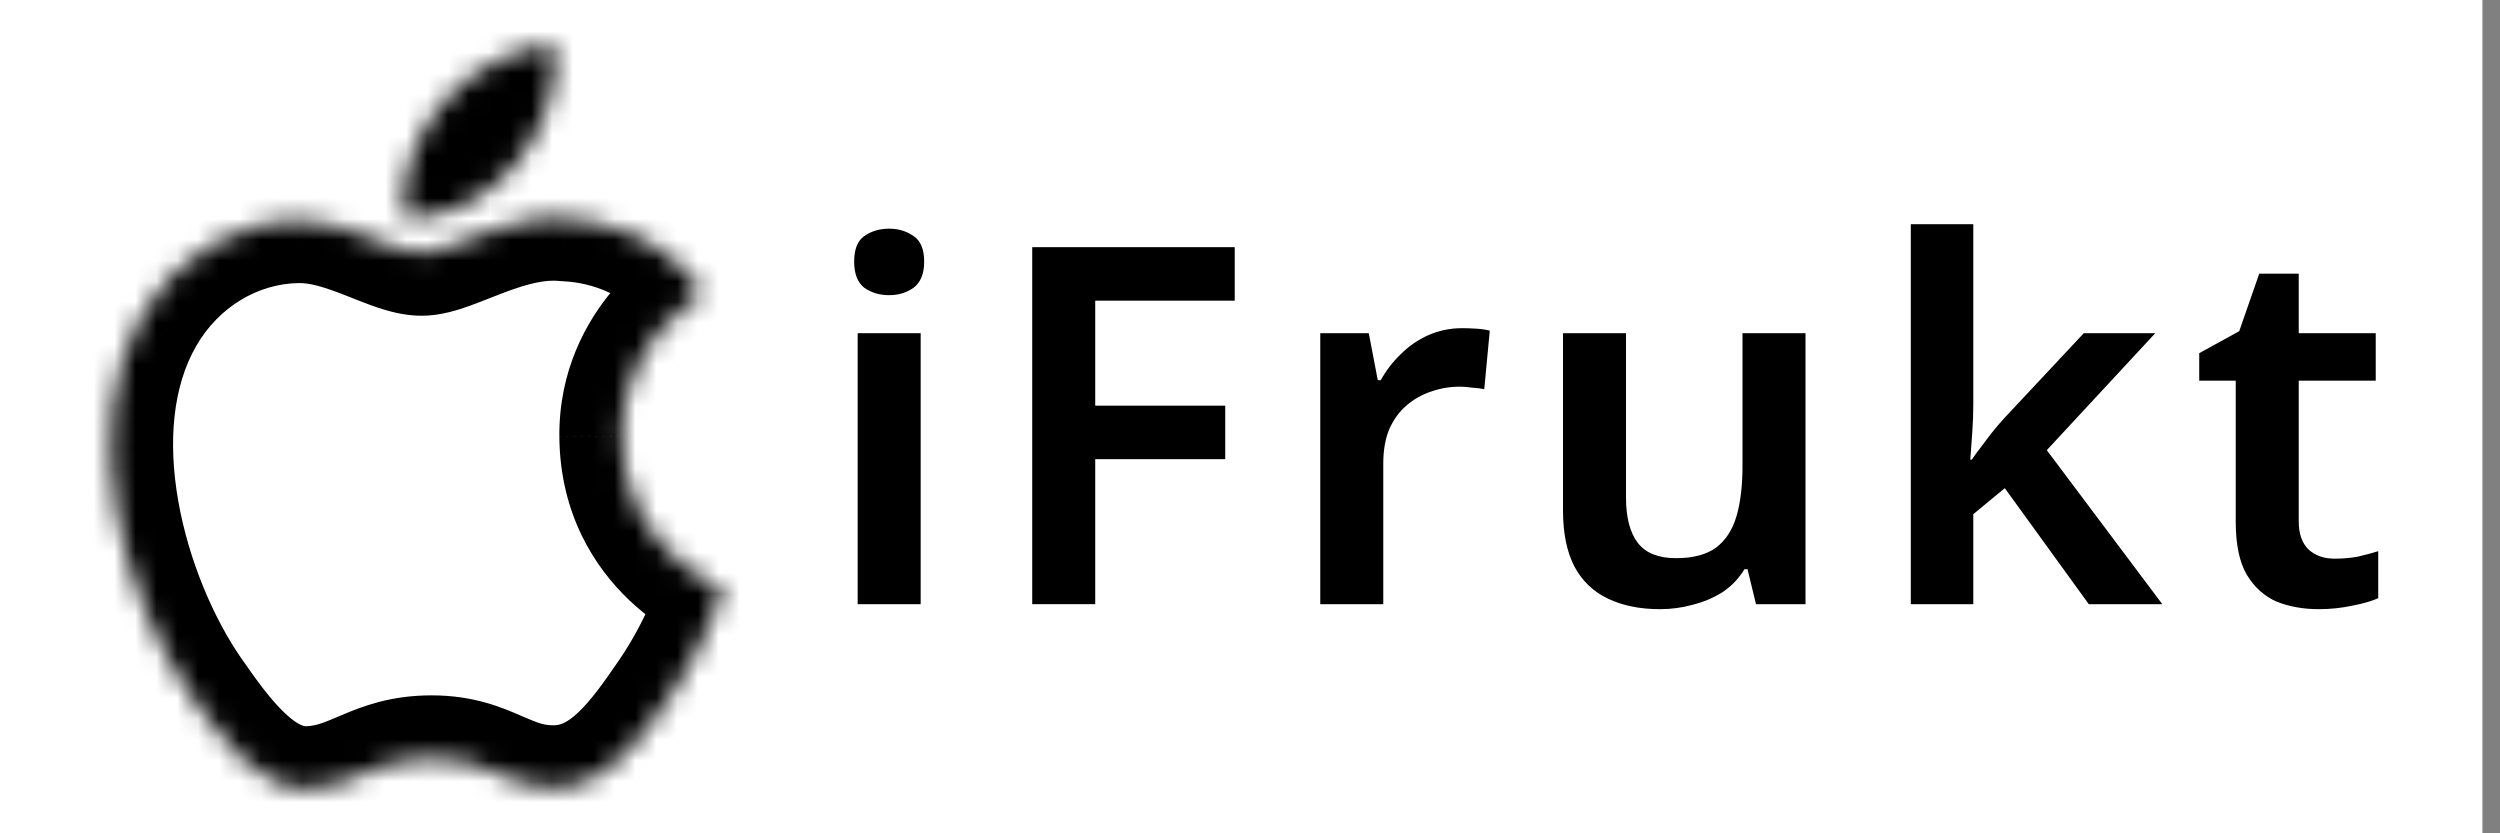 <svg width="120" height="40" viewBox="0 0 120 40" fill="none" xmlns="http://www.w3.org/2000/svg">
<rect x="0" y="0" width="120" height="40" fill="#808080" stroke="none"/>
<rect width="119.155" height="40" fill="white"/>
<mask id="path-1-inside-1_30_187" fill="white">
<path d="M29.849 20.947C29.807 16.382 33.581 14.188 33.751 14.08C31.628 10.974 28.327 10.551 27.149 10.501C24.342 10.215 21.667 12.156 20.241 12.156C18.814 12.156 16.616 10.543 14.286 10.588C11.221 10.634 8.397 12.367 6.817 15.113C3.637 20.628 6.005 28.81 9.106 33.292C10.624 35.482 12.428 37.949 14.804 37.858C17.093 37.767 17.956 36.377 20.717 36.377C23.479 36.377 24.259 37.858 26.672 37.812C29.131 37.763 30.691 35.573 32.196 33.375C33.933 30.833 34.651 28.37 34.692 28.241C34.638 28.221 29.898 26.404 29.849 20.947"/>
</mask>
<path d="M33.751 14.08L35.357 16.614L37.98 14.951L36.227 12.387L33.751 14.08ZM27.149 10.501L26.845 13.486L26.933 13.495L27.023 13.499L27.149 10.501ZM14.286 10.588L14.33 13.588L14.344 13.588L14.286 10.588ZM6.817 15.113L9.416 16.611L9.417 16.609L6.817 15.113ZM9.106 33.292L6.639 34.999L6.641 35.001L9.106 33.292ZM14.804 37.858L14.919 40.856L14.924 40.855L14.804 37.858ZM26.672 37.812L26.729 40.812L26.733 40.812L26.672 37.812ZM32.196 33.375L34.671 35.07L34.672 35.068L32.196 33.375ZM34.692 28.241L37.547 29.163L38.419 26.461L35.769 25.441L34.692 28.241ZM32.849 20.92C32.823 18.149 35.133 16.756 35.357 16.614L32.144 11.547C32.209 11.505 32.021 11.622 31.874 11.719C31.702 11.833 31.48 11.988 31.226 12.185C30.721 12.576 30.074 13.145 29.431 13.903C28.137 15.431 26.82 17.793 26.849 20.974L32.849 20.92ZM36.227 12.387C33.299 8.104 28.785 7.568 27.276 7.504L27.023 13.499C27.869 13.534 29.956 13.845 31.274 15.773L36.227 12.387ZM27.453 7.517C25.317 7.299 23.392 7.937 22.123 8.413C21.303 8.72 21.052 8.841 20.515 9.033C20.038 9.204 20.032 9.156 20.241 9.156V15.156C21.162 15.156 22.026 14.865 22.539 14.681C22.992 14.519 23.853 14.172 24.231 14.03C25.358 13.607 26.173 13.418 26.845 13.486L27.453 7.517ZM20.241 9.156C20.389 9.156 20.363 9.187 20.001 9.064C19.642 8.942 19.294 8.795 18.692 8.56C17.665 8.159 16.042 7.554 14.227 7.589L14.344 13.588C14.86 13.578 15.501 13.756 16.512 14.15C16.93 14.313 17.544 14.566 18.071 14.745C18.596 14.923 19.379 15.156 20.241 15.156V9.156ZM14.241 7.589C10.053 7.651 6.291 10.013 4.217 13.616L9.417 16.609C10.504 14.722 12.389 13.617 14.33 13.588L14.241 7.589ZM4.219 13.614C2.15 17.2 1.999 21.418 2.652 25.112C3.308 28.829 4.841 32.4 6.639 34.999L11.573 31.585C10.27 29.702 9.068 26.941 8.56 24.068C8.048 21.171 8.304 18.54 9.416 16.611L4.219 13.614ZM6.641 35.001C7.381 36.07 8.378 37.491 9.581 38.619C10.79 39.752 12.583 40.945 14.919 40.856L14.689 34.86C14.649 34.862 14.352 34.867 13.685 34.242C13.013 33.611 12.349 32.704 11.572 31.583L6.641 35.001ZM14.924 40.855C16.705 40.785 17.994 40.167 18.753 39.846C19.464 39.545 19.932 39.377 20.717 39.377V33.377C18.741 33.377 17.397 33.904 16.414 34.321C15.479 34.717 15.192 34.84 14.685 34.86L14.924 40.855ZM20.717 39.377C21.463 39.377 21.883 39.54 22.634 39.865C23.473 40.228 24.807 40.848 26.729 40.812L26.616 34.813C26.124 34.822 25.862 34.725 25.017 34.359C24.084 33.955 22.734 33.377 20.717 33.377V39.377ZM26.733 40.812C28.939 40.767 30.618 39.735 31.841 38.59C33.005 37.501 33.947 36.127 34.671 35.07L29.721 31.68C28.939 32.821 28.349 33.641 27.742 34.209C27.195 34.721 26.864 34.808 26.611 34.813L26.733 40.812ZM34.672 35.068C35.682 33.591 36.386 32.153 36.843 31.072C37.073 30.528 37.244 30.067 37.363 29.724C37.477 29.396 37.559 29.125 37.547 29.163L31.837 27.32C31.802 27.43 31.192 29.528 29.719 31.682L34.672 35.068ZM35.769 25.441C35.769 25.441 35.773 25.443 35.777 25.445C35.781 25.446 35.784 25.447 35.786 25.448C35.79 25.45 35.791 25.45 35.788 25.449C35.782 25.446 35.761 25.438 35.729 25.422C35.663 25.392 35.551 25.337 35.407 25.255C35.115 25.088 34.723 24.827 34.336 24.459C33.597 23.757 32.864 22.673 32.849 20.92L26.849 20.975C26.883 24.678 28.545 27.232 30.202 28.807C31.013 29.578 31.819 30.116 32.432 30.466C32.741 30.642 33.008 30.775 33.212 30.869C33.315 30.917 33.402 30.954 33.471 30.983C33.506 30.998 33.536 31.01 33.562 31.02C33.574 31.026 33.586 31.03 33.596 31.034C33.6 31.036 33.605 31.038 33.609 31.039C33.612 31.04 33.616 31.042 33.615 31.041L35.769 25.441Z" fill="black" mask="url(#path-1-inside-1_30_187)"/>
<mask id="path-3-inside-2_30_187" fill="white">
<path d="M24.741 7.904C26.001 6.378 26.851 4.254 26.619 2.14C24.803 2.215 22.605 3.35 21.303 4.877C20.138 6.225 19.103 8.385 19.391 10.459C21.411 10.617 23.481 9.426 24.741 7.905"/>
</mask>
<path d="M26.619 2.14L29.601 1.812L29.296 -0.973L26.495 -0.858L26.619 2.14ZM21.303 4.877L23.573 6.838L23.579 6.831L23.586 6.823L21.303 4.877ZM19.391 10.459L16.42 10.871L16.752 13.261L19.157 13.45L19.391 10.459ZM27.055 9.814C28.707 7.812 29.941 4.906 29.601 1.812L23.637 2.467C23.762 3.601 23.295 4.943 22.428 5.994L27.055 9.814ZM26.495 -0.858C23.748 -0.744 20.798 0.845 19.02 2.93L23.586 6.823C24.412 5.854 25.858 5.174 26.743 5.137L26.495 -0.858ZM19.033 2.915C17.541 4.642 15.971 7.638 16.42 10.871L22.363 10.046C22.236 9.131 22.735 7.808 23.573 6.838L19.033 2.915ZM19.157 13.45C22.431 13.706 25.374 11.844 27.052 9.818L22.431 5.991C21.589 7.008 20.391 7.528 19.625 7.468L19.157 13.45Z" fill="black" mask="url(#path-3-inside-2_30_187)"/>
<path d="M44.192 15.992V29H41.168V15.992H44.192ZM42.68 10.976C43.128 10.976 43.52 11.096 43.856 11.336C44.192 11.56 44.36 11.968 44.36 12.56C44.36 13.136 44.192 13.552 43.856 13.808C43.52 14.048 43.128 14.168 42.68 14.168C42.216 14.168 41.816 14.048 41.48 13.808C41.16 13.552 41 13.136 41 12.56C41 11.968 41.16 11.56 41.48 11.336C41.816 11.096 42.216 10.976 42.68 10.976Z" fill="black"/>
<path d="M52.571 29H49.547V11.864H59.267V14.432H52.571V19.472H58.811V22.04H52.571V29Z" fill="black"/>
<path d="M70.189 15.752C70.381 15.752 70.605 15.76 70.861 15.776C71.117 15.792 71.333 15.824 71.509 15.872L71.245 18.68C71.101 18.648 70.909 18.624 70.669 18.608C70.445 18.576 70.245 18.56 70.069 18.56C69.589 18.56 69.125 18.64 68.677 18.8C68.245 18.944 67.853 19.168 67.501 19.472C67.165 19.76 66.893 20.136 66.685 20.6C66.493 21.064 66.397 21.616 66.397 22.256V29H63.373V15.992H65.701L66.133 18.248H66.277C66.533 17.784 66.853 17.368 67.237 17C67.621 16.616 68.061 16.312 68.557 16.088C69.069 15.864 69.613 15.752 70.189 15.752Z" fill="black"/>
<path d="M86.664 15.992V29H84.288L83.88 27.32H83.736C83.464 27.768 83.112 28.136 82.68 28.424C82.248 28.696 81.776 28.896 81.264 29.024C80.752 29.168 80.224 29.24 79.68 29.24C78.72 29.24 77.888 29.072 77.184 28.736C76.48 28.4 75.944 27.888 75.576 27.2C75.208 26.496 75.024 25.592 75.024 24.488V15.992H78.048V23.888C78.048 24.848 78.24 25.576 78.624 26.072C79.008 26.552 79.616 26.792 80.448 26.792C81.264 26.792 81.904 26.624 82.368 26.288C82.832 25.936 83.16 25.432 83.352 24.776C83.544 24.12 83.64 23.312 83.64 22.352V15.992H86.664Z" fill="black"/>
<path d="M94.718 19.424C94.718 19.84 94.702 20.28 94.67 20.744C94.638 21.192 94.606 21.632 94.574 22.064H94.646C94.774 21.872 94.926 21.664 95.102 21.44C95.278 21.2 95.454 20.968 95.63 20.744C95.822 20.504 96.006 20.288 96.182 20.096L100.022 15.992H103.454L98.246 21.608L103.79 29H100.262L96.23 23.432L94.718 24.68V29H91.718V10.76H94.718V19.424Z" fill="black"/>
<path d="M112.067 26.816C112.451 26.816 112.819 26.784 113.171 26.72C113.523 26.64 113.851 26.552 114.155 26.456V28.712C113.835 28.856 113.419 28.976 112.907 29.072C112.395 29.184 111.859 29.24 111.299 29.24C110.563 29.24 109.891 29.12 109.283 28.88C108.691 28.624 108.211 28.192 107.843 27.584C107.491 26.976 107.315 26.128 107.315 25.04V18.272H105.563V16.952L107.483 15.896L108.443 13.136H110.339V15.992H114.035V18.272H110.339V25.016C110.339 25.624 110.499 26.08 110.819 26.384C111.139 26.672 111.555 26.816 112.067 26.816Z" fill="black"/>
</svg>
